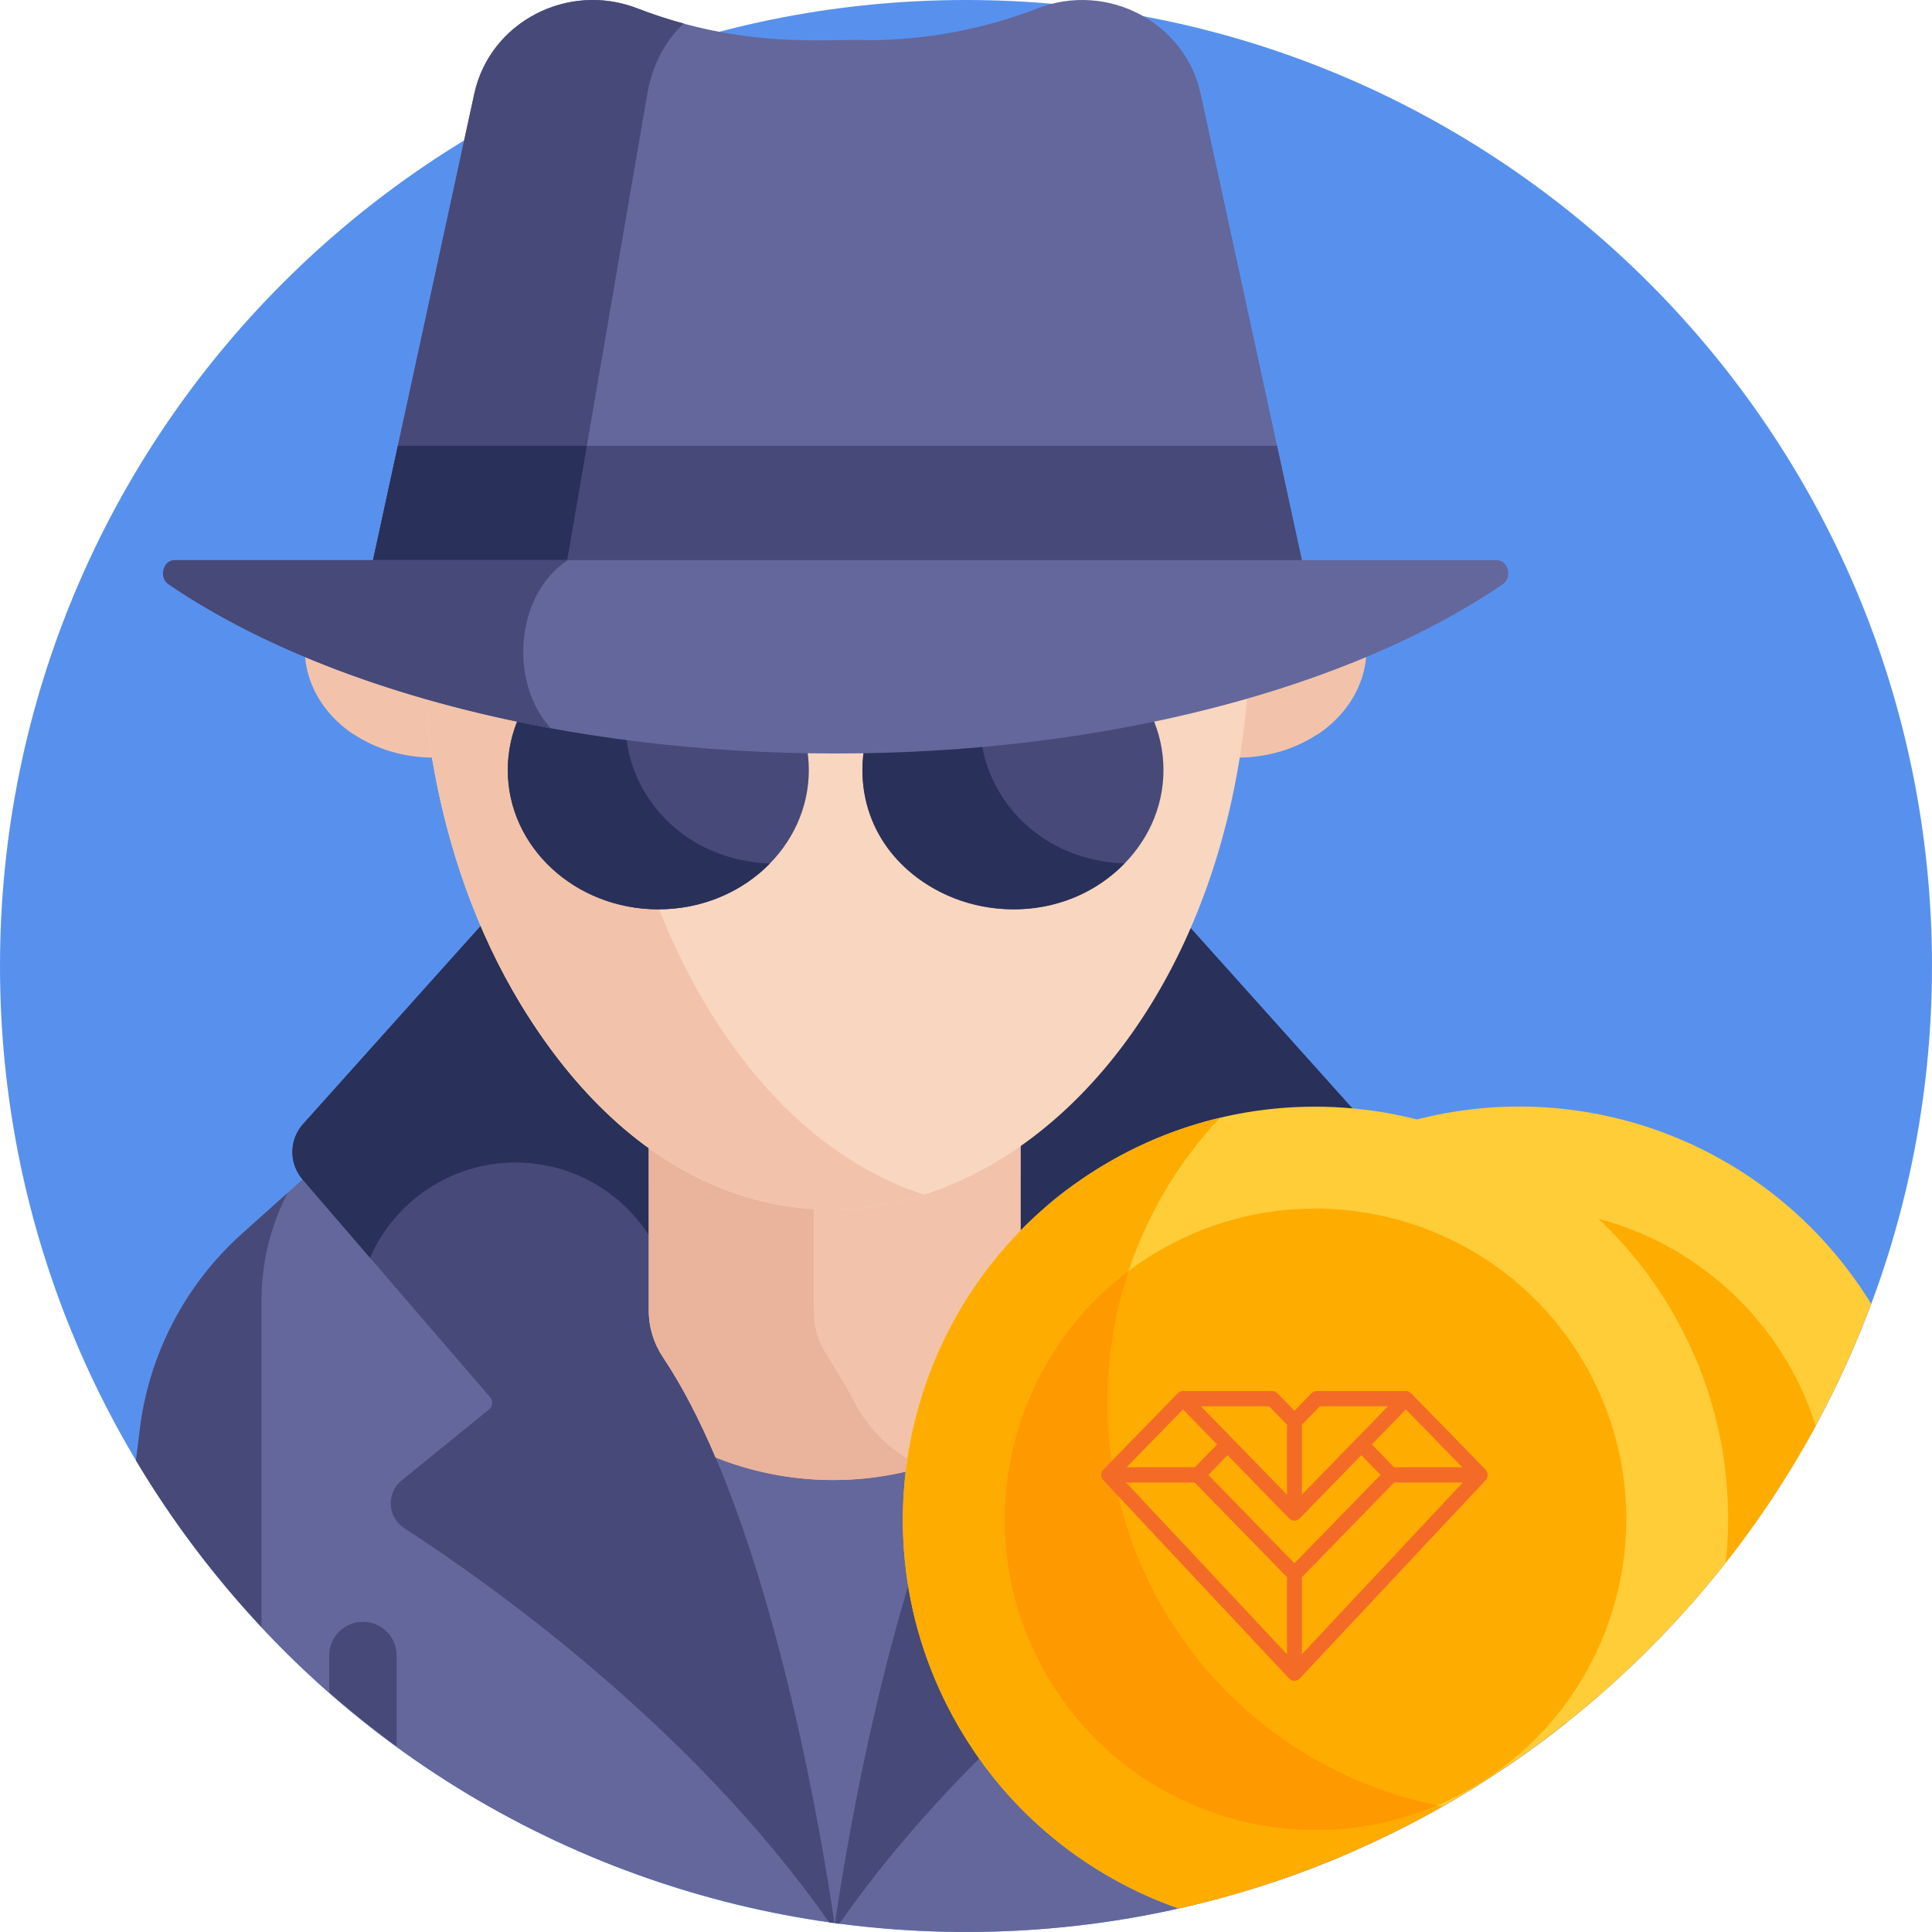 <svg width="100" height="100" viewBox="0 0 100 100" fill="none" xmlns="http://www.w3.org/2000/svg">
<g clip-path="url(#clip0)">
<path d="M100 50C100 77.615 77.615 100 50 100C22.385 100 0 77.615 0 50C0 22.385 22.385 0 50 0C77.615 0 100 22.385 100 50Z" fill="#5891ED"/>
<path d="M81.115 89.138L79.269 74.004C78.792 70.092 76.911 66.486 73.976 63.856L70.843 61.049H15.659L12.526 63.856C9.592 66.486 7.711 70.092 7.234 74.004L7.041 75.591C22.743 101.894 57.711 107.769 81.115 89.138Z" fill="#64679C"/>
<path d="M34.321 70.259C33.842 69.544 33.581 68.706 33.581 67.845L33.58 56.974C33.578 56.971 33.577 56.968 33.575 56.965C32.202 55.958 29.767 53.234 27.786 49.739C27.333 48.929 25.89 48.093 25.503 47.232L15.688 58.178C14.958 58.992 14.946 60.221 15.66 61.049L25.368 72.319C25.532 72.509 25.507 72.798 25.311 72.956L20.789 76.626C19.984 77.28 20.049 78.531 20.92 79.094C25.126 81.813 35.8 89.311 42.911 99.498C43.003 99.511 43.096 99.523 43.188 99.537C42.754 96.501 40.016 78.762 34.321 70.259Z" fill="#474979"/>
<path d="M26.682 60.171C29.575 60.171 32.117 61.667 33.581 63.927V56.974C33.579 56.971 33.578 56.968 33.575 56.965C32.206 55.96 29.781 53.257 27.786 49.739C27.334 48.929 25.89 48.093 25.504 47.232L15.688 58.178C14.958 58.992 14.946 60.221 15.66 61.049L19.15 65.101C20.419 62.2 23.312 60.171 26.682 60.171Z" fill="#293059"/>
<path d="M60.9 47.225C59.104 51.205 55.637 54.44 52.83 56.773V67.845C52.83 68.706 52.568 69.544 52.089 70.259C46.391 78.765 43.654 96.52 43.221 99.541C43.296 99.552 43.371 99.563 43.447 99.573C50.557 89.348 61.274 81.82 65.49 79.094C66.361 78.53 66.426 77.281 65.621 76.627L61.065 72.929C60.889 72.785 60.865 72.524 61.014 72.352L70.75 61.049C71.464 60.221 71.451 58.992 70.722 58.178L60.9 47.225Z" fill="#474979"/>
<path d="M70.722 58.178L60.9 47.225C59.104 51.205 55.638 54.44 52.83 56.773V64.059C54.279 61.726 56.864 60.171 59.814 60.171C63.158 60.171 66.033 62.169 67.316 65.036L70.751 61.049C71.464 60.221 71.452 58.992 70.722 58.178Z" fill="#293059"/>
<path d="M52.83 67.845V58.337C49.392 60.773 45.516 61.949 41.648 61.62C41.644 61.62 41.64 61.619 41.635 61.619C38.696 61.366 35.983 60.266 33.581 58.553V67.845C33.581 68.706 33.842 69.543 34.321 70.259C35.316 71.746 36.221 73.515 37.04 75.439C40.915 76.983 45.362 77.033 49.403 75.361C50.213 73.467 51.107 71.725 52.09 70.259C52.569 69.543 52.83 68.706 52.83 67.845Z" fill="#F2C3AA"/>
<path d="M44.244 72.605C42.912 70.067 42.12 69.636 42.12 67.845V61.649C41.963 61.64 41.806 61.633 41.648 61.62C41.644 61.62 41.64 61.619 41.636 61.619C38.696 61.366 35.983 60.266 33.581 58.553V67.845C33.581 68.706 33.842 69.543 34.321 70.258C35.316 71.746 36.221 73.515 37.04 75.439C40.399 76.777 44.182 76.997 47.788 75.929C46.287 75.263 45.03 74.101 44.244 72.605Z" fill="#EAB39B"/>
<path d="M18.786 83.944C17.822 83.944 17.042 84.726 17.042 85.689V87.597C18.161 88.578 19.325 89.511 20.53 90.391V85.689C20.53 84.726 19.749 83.944 18.786 83.944Z" fill="#474979"/>
<path d="M67.717 83.944C66.753 83.944 65.973 84.726 65.973 85.689V97.393C67.156 96.994 68.32 96.553 69.461 96.07V85.689C69.461 84.726 68.681 83.944 67.717 83.944Z" fill="#58596C"/>
<path d="M18.275 33.285C17.477 32.747 16.83 32.059 16.395 31.273C15.067 33.675 15.962 36.438 18.275 37.995L18.282 37.987C19.427 38.755 20.878 39.215 22.458 39.215C22.458 37.44 22.458 36.187 22.458 34.505C20.878 34.505 19.427 34.045 18.282 33.277L18.275 33.285Z" fill="#F2C3AA"/>
<path d="M70.108 31.271C69.672 32.059 69.026 32.747 68.228 33.285L68.22 33.276C67.076 34.045 65.625 34.505 64.045 34.505C64.045 36.17 64.045 37.429 64.045 39.215C65.625 39.215 67.076 38.754 68.22 37.987L68.228 37.995C70.543 36.436 71.435 33.672 70.108 31.271Z" fill="#F2C3AA"/>
<path d="M21.809 29.969C21.886 33.825 22.05 37.359 22.363 39.232C23.143 43.9 24.696 48.258 26.958 51.989C39.992 73.441 64.718 60.126 64.718 32.203C64.717 31.421 64.716 30.678 64.716 29.969H21.809Z" fill="#F9D6BF"/>
<path d="M31.928 39.232C31.615 37.359 31.453 33.825 31.375 29.969H21.809C21.886 33.825 22.049 37.359 22.362 39.232C23.143 43.9 24.695 48.258 26.958 51.989C32.684 61.414 40.668 64.127 47.819 61.839C38.933 58.919 33.501 48.631 31.928 39.232Z" fill="#F2C3AA"/>
<path d="M41.865 39.856C41.865 35.873 38.377 32.645 34.074 32.645C29.771 32.645 26.282 35.873 26.282 39.856C26.282 43.838 29.771 47.067 34.074 47.067C38.377 47.067 41.865 43.838 41.865 39.856Z" fill="#474979"/>
<path d="M60.221 39.856C60.221 35.873 56.732 32.645 52.429 32.645C48.126 32.645 44.638 35.873 44.638 39.856C44.638 43.838 48.126 47.067 52.429 47.067C56.732 47.067 60.221 43.838 60.221 39.856Z" fill="#474979"/>
<path d="M34.392 32.652C29.9 32.487 26.282 35.814 26.282 39.856C26.282 43.839 29.771 47.067 34.074 47.067C36.365 47.067 38.425 46.152 39.851 44.695C33.185 44.445 30.021 37.122 34.392 32.652Z" fill="#293059"/>
<path d="M52.748 32.652C48.255 32.487 44.638 35.814 44.638 39.856C44.638 46.507 53.481 49.526 58.206 44.695C51.555 44.446 48.37 37.129 52.748 32.652Z" fill="#293059"/>
<path d="M53.704 0.433C50.894 1.521 47.899 2.08 44.876 2.08C43.041 1.967 38.639 2.62 32.99 0.433C29.381 -0.963 25.353 1.147 24.548 4.856L19.254 29.247H67.44L62.146 4.856C61.341 1.147 57.314 -0.963 53.704 0.433Z" fill="#64679C"/>
<path d="M35.389 1.22C34.577 0.999 33.776 0.738 32.99 0.433C29.381 -0.963 25.353 1.147 24.548 4.856L19.254 29.247H29.315L33.504 4.856C33.766 3.328 34.462 2.072 35.389 1.22Z" fill="#474979"/>
<path d="M66.1 23.075H20.594L19.254 29.247H67.44L66.1 23.075Z" fill="#474979"/>
<path d="M20.594 23.075L19.254 29.247H29.315L30.375 23.075H20.594Z" fill="#293059"/>
<path d="M9.04 28.992C8.434 28.992 8.206 29.891 8.724 30.244C16.516 35.553 29.079 39.001 43.251 39.001C57.424 39.001 69.986 35.553 77.779 30.244C78.297 29.891 78.069 28.992 77.463 28.992H9.04Z" fill="#64679C"/>
<path d="M8.724 30.244C13.667 33.613 20.532 36.229 28.507 37.694C26.319 35.31 26.682 30.755 29.393 28.992H9.04C8.434 28.992 8.206 29.891 8.724 30.244Z" fill="#474979"/>
<path d="M13.535 67.303C13.535 65.304 14.024 63.416 14.883 61.745L12.527 63.857C9.592 66.487 7.711 70.092 7.234 74.004L7.041 75.592C8.894 78.697 11.075 81.583 13.535 84.205V67.303Z" fill="#474979"/>
<path d="M96.853 67.49C91.878 59.392 82.251 55.581 73.169 57.988C82.307 60.41 89.062 68.751 89.062 78.639C89.062 79.587 88.998 80.521 88.878 81.438C92.239 77.286 94.95 72.585 96.853 67.49Z" fill="#FFCD38"/>
<path d="M93.982 73.801C92.271 68.391 87.772 64.21 82.178 62.948C86.408 66.854 89.062 72.442 89.062 78.64C89.062 79.587 88.999 80.521 88.879 81.437C90.802 79.061 92.514 76.507 93.982 73.801Z" fill="#FFAC00"/>
<path d="M86.591 67.958C80.701 57.757 67.61 54.249 57.409 60.139C47.208 66.028 43.7 79.12 49.59 89.32C52.242 93.914 56.355 97.149 61.006 98.781C72.409 96.219 82.34 89.765 89.325 80.882C89.79 76.541 88.936 72.02 86.591 67.958Z" fill="#FFCD38"/>
<path d="M60.176 83.209C55.348 74.847 56.837 64.544 63.148 57.856C61.181 58.323 59.248 59.078 57.409 60.14C47.208 66.03 43.7 79.12 49.59 89.321C52.242 93.915 56.355 97.15 61.006 98.782C65.867 97.69 70.46 95.891 74.672 93.496C68.786 92.369 63.401 88.794 60.176 83.209Z" fill="#FFAC00"/>
<path d="M60.047 64.707C52.364 69.142 49.722 79.001 54.157 86.684C58.593 94.367 68.452 97.008 76.135 92.573C83.817 88.137 86.459 78.279 82.023 70.596C77.588 62.913 67.729 60.272 60.047 64.707Z" fill="#FFAC00"/>
<path d="M58.419 65.782C52.011 70.596 50.051 79.572 54.157 86.684C58.264 93.796 67.017 96.587 74.39 93.443C68.614 92.257 63.35 88.705 60.176 83.209C57.003 77.712 56.559 71.378 58.419 65.782Z" fill="#FF9900"/>
<path fill-rule="evenodd" clip-rule="evenodd" d="M67 87C67.105 87 67.205 86.956 67.277 86.879L76.893 76.616C77.038 76.461 77.035 76.215 76.887 76.063L73.041 72.116C72.969 72.042 72.871 72 72.769 72H68.154C68.052 72 67.954 72.042 67.882 72.116L67 73.021L66.118 72.116C66.046 72.042 65.948 72 65.846 72H61.231C61.129 72 61.031 72.042 60.959 72.116L57.113 76.063C56.965 76.215 56.962 76.461 57.107 76.616L66.723 86.879C66.795 86.956 66.895 87 67 87ZM67.385 73.743L68.313 72.79H71.841L67.385 77.363V73.743ZM66.615 77.363V73.743L65.687 72.79H62.159L63.81 74.484C63.81 74.484 63.811 74.484 63.811 74.484L66.615 77.363ZM63.538 75.321L66.728 78.595C66.878 78.749 67.122 78.749 67.272 78.595L70.462 75.321L71.456 76.342L67 80.915L62.544 76.342L63.538 75.321ZM61.841 76.737L66.615 81.637V85.625L58.288 76.737H61.841ZM58.313 75.947L61.231 72.953L62.995 74.763L61.841 75.947H58.313ZM67.385 85.625V81.637L72.159 76.737H75.712L67.385 85.625ZM75.687 75.947H72.159L71.005 74.763L72.769 72.953L75.687 75.947Z" fill="#F46B27"/>
</g>
<defs>
<clipPath id="clip0">
<rect width="100" height="100" fill="white"/>
</clipPath>
</defs>
</svg>
